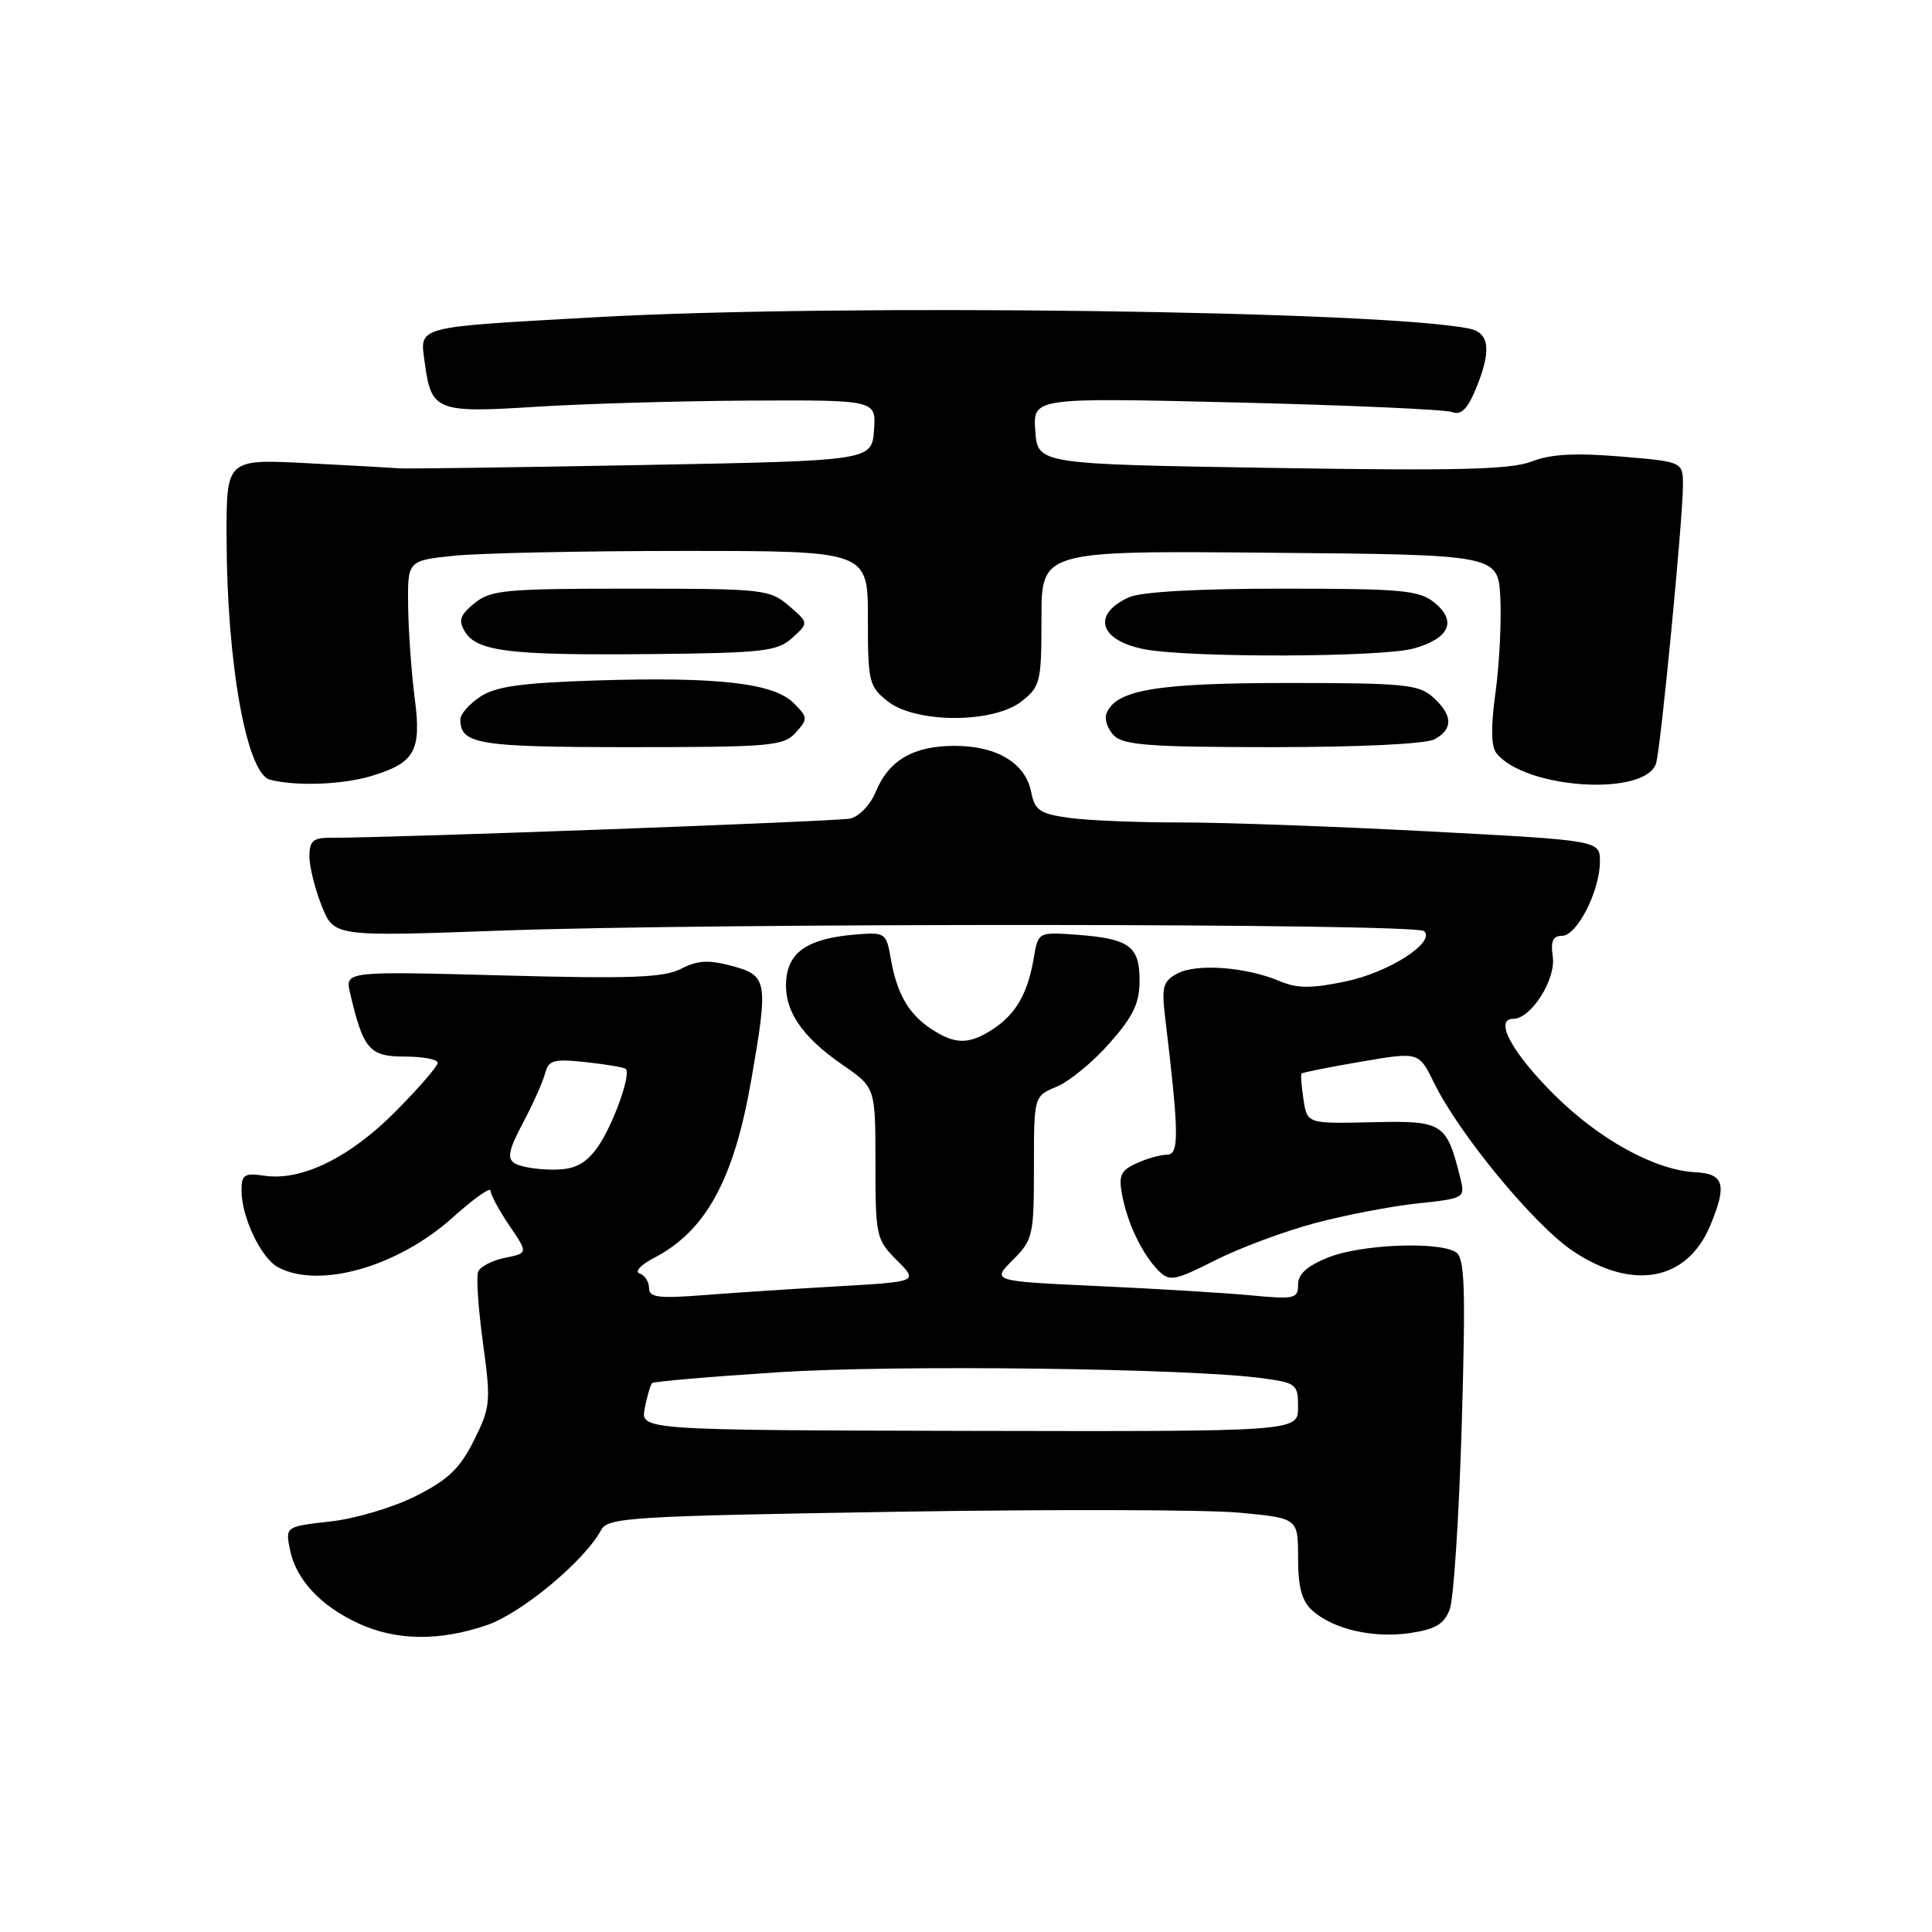 <?xml version="1.0" encoding="UTF-8" standalone="no"?>
<!DOCTYPE svg PUBLIC "-//W3C//DTD SVG 1.1//EN" "http://www.w3.org/Graphics/SVG/1.1/DTD/svg11.dtd" >
<svg xmlns="http://www.w3.org/2000/svg" xmlns:xlink="http://www.w3.org/1999/xlink" version="1.1" viewBox="0 0 256 256">
 <g >
 <path fill="currentColor"
d=" M 64.48 215.35 C 69.11 213.77 77.48 206.81 79.66 202.72 C 80.54 201.08 83.56 200.89 118.56 200.32 C 139.43 199.98 159.99 200.03 164.25 200.44 C 172.00 201.17 172.00 201.17 172.00 206.43 C 172.00 210.29 172.50 212.14 173.86 213.38 C 176.62 215.87 181.94 217.11 186.82 216.39 C 190.21 215.89 191.35 215.21 192.10 213.25 C 192.62 211.87 193.33 200.86 193.69 188.78 C 194.22 170.45 194.09 166.67 192.91 165.92 C 190.60 164.46 180.34 164.88 176.02 166.61 C 173.20 167.74 172.00 168.81 172.00 170.23 C 172.00 172.08 171.54 172.19 165.75 171.64 C 162.31 171.32 153.18 170.76 145.45 170.41 C 131.39 169.76 131.39 169.76 134.20 166.96 C 136.87 164.28 137.00 163.73 137.00 154.70 C 137.00 145.24 137.00 145.24 140.03 143.99 C 141.70 143.29 144.85 140.70 147.03 138.22 C 150.18 134.65 151.00 132.93 151.00 129.89 C 151.00 125.35 149.61 124.36 142.53 123.85 C 137.56 123.50 137.56 123.50 136.97 127.00 C 136.17 131.65 134.61 134.37 131.58 136.36 C 128.42 138.43 126.58 138.43 123.42 136.36 C 120.39 134.37 118.83 131.66 118.03 127.00 C 117.44 123.62 117.29 123.51 113.46 123.82 C 107.23 124.32 104.55 126.03 104.19 129.70 C 103.80 133.76 106.11 137.29 111.65 141.10 C 116.00 144.10 116.00 144.10 116.00 154.12 C 116.00 163.81 116.10 164.25 118.84 166.99 C 121.68 169.83 121.68 169.83 111.09 170.44 C 105.26 170.77 97.24 171.30 93.25 171.61 C 87.22 172.08 86.00 171.92 86.00 170.67 C 86.00 169.84 85.44 168.98 84.75 168.74 C 84.06 168.51 84.90 167.59 86.63 166.70 C 93.52 163.12 97.23 156.36 99.53 143.18 C 101.83 129.99 101.71 129.27 97.02 128.00 C 93.88 127.16 92.44 127.24 90.25 128.37 C 87.98 129.54 83.62 129.71 66.59 129.25 C 45.71 128.69 45.71 128.69 46.39 131.60 C 48.14 139.06 48.95 140.00 53.62 140.00 C 56.03 140.00 58.00 140.37 58.00 140.83 C 58.00 141.28 55.49 144.18 52.42 147.27 C 46.37 153.38 39.96 156.52 35.04 155.79 C 32.39 155.40 32.00 155.65 32.00 157.71 C 32.00 161.27 34.58 166.70 36.85 167.92 C 42.29 170.83 52.72 167.86 59.99 161.32 C 62.75 158.84 65.00 157.24 65.00 157.77 C 65.00 158.29 66.12 160.37 67.49 162.39 C 69.98 166.05 69.98 166.05 66.90 166.67 C 65.21 167.01 63.61 167.84 63.35 168.53 C 63.09 169.21 63.38 173.47 64.00 177.98 C 65.06 185.75 65.00 186.44 62.81 190.84 C 60.97 194.55 59.41 196.05 55.15 198.21 C 52.18 199.72 47.13 201.23 43.80 201.60 C 37.81 202.28 37.81 202.28 38.42 205.34 C 39.21 209.28 42.46 212.79 47.50 215.11 C 52.48 217.41 58.20 217.49 64.48 215.35 Z  M 174.20 162.08 C 178.22 161.01 184.35 159.83 187.83 159.46 C 194.06 158.80 194.15 158.74 193.51 156.14 C 191.68 148.76 191.23 148.48 181.82 148.70 C 173.21 148.90 173.21 148.90 172.72 145.70 C 172.46 143.94 172.33 142.39 172.45 142.25 C 172.57 142.11 176.12 141.40 180.34 140.68 C 188.00 139.37 188.00 139.37 189.99 143.43 C 193.32 150.25 203.27 162.31 208.39 165.75 C 216.32 171.08 223.53 169.75 226.61 162.40 C 228.87 156.99 228.46 155.52 224.66 155.33 C 219.31 155.06 211.92 151.01 205.93 145.04 C 200.33 139.47 197.92 135.00 200.52 135.00 C 202.87 135.00 206.19 129.77 205.75 126.76 C 205.45 124.70 205.76 124.00 206.99 124.00 C 208.96 124.00 212.00 118.03 212.00 114.15 C 212.00 111.36 212.00 111.36 189.25 110.16 C 176.74 109.50 161.95 108.97 156.39 108.98 C 150.83 108.99 144.24 108.72 141.74 108.38 C 137.76 107.83 137.13 107.41 136.63 104.92 C 135.87 101.11 132.08 98.83 126.50 98.83 C 121.02 98.83 117.77 100.73 116.03 104.94 C 115.31 106.67 113.82 108.22 112.62 108.47 C 110.80 108.85 51.52 111.04 43.75 111.01 C 41.49 111.00 41.00 111.44 41.00 113.48 C 41.00 114.84 41.73 117.79 42.63 120.04 C 44.26 124.11 44.26 124.11 66.38 123.31 C 94.60 122.28 187.67 122.33 188.71 123.38 C 190.22 124.89 184.03 128.85 178.29 130.05 C 173.69 131.00 171.88 130.99 169.50 129.98 C 165.11 128.13 158.54 127.64 156.02 128.99 C 154.11 130.01 153.90 130.74 154.39 134.83 C 156.23 150.17 156.27 153.00 154.66 153.00 C 153.80 153.00 151.97 153.51 150.60 154.14 C 148.49 155.10 148.19 155.75 148.70 158.39 C 149.41 162.15 151.39 166.25 153.53 168.39 C 154.97 169.83 155.64 169.71 161.01 167.00 C 164.25 165.36 170.19 163.15 174.20 162.08 Z  M 49.12 102.85 C 54.99 101.09 55.87 99.54 54.95 92.50 C 54.52 89.20 54.13 83.75 54.08 80.39 C 54.00 74.28 54.00 74.28 60.15 73.64 C 63.53 73.29 77.25 73.00 90.65 73.00 C 115.00 73.00 115.00 73.00 115.00 81.93 C 115.00 90.38 115.14 90.96 117.63 92.93 C 121.37 95.87 131.63 95.87 135.37 92.93 C 137.86 90.96 138.00 90.38 138.00 81.91 C 138.00 72.97 138.00 72.97 168.25 73.24 C 198.50 73.50 198.50 73.50 198.80 79.20 C 198.96 82.34 198.68 87.96 198.17 91.70 C 197.53 96.31 197.57 98.92 198.29 99.81 C 202.12 104.57 218.07 105.57 219.44 101.14 C 220.06 99.15 222.99 68.76 223.00 64.34 C 223.00 61.18 223.00 61.18 214.71 60.49 C 208.70 59.99 205.47 60.17 202.96 61.15 C 200.21 62.22 193.10 62.40 168.50 62.00 C 137.50 61.50 137.50 61.50 137.18 57.09 C 136.87 52.68 136.87 52.68 163.84 53.33 C 178.67 53.69 191.53 54.26 192.41 54.60 C 193.57 55.05 194.42 54.24 195.51 51.64 C 197.64 46.52 197.42 44.13 194.75 43.56 C 183.63 41.17 111.23 40.22 79.00 42.03 C 54.57 43.41 55.62 43.12 56.30 48.19 C 57.14 54.45 57.89 54.74 71.00 53.90 C 77.33 53.50 90.06 53.13 99.31 53.08 C 116.11 53.00 116.11 53.00 115.81 57.02 C 115.50 61.05 115.50 61.05 85.00 61.62 C 68.22 61.93 53.83 62.13 53.00 62.06 C 52.17 61.99 46.66 61.68 40.75 61.38 C 30.00 60.82 30.00 60.82 30.02 71.16 C 30.05 87.86 32.67 102.50 35.77 103.31 C 39.15 104.20 45.32 103.98 49.12 102.85 Z  M 105.43 97.08 C 107.08 95.25 107.07 95.07 105.16 93.16 C 102.51 90.51 95.15 89.67 79.14 90.16 C 69.12 90.48 65.73 90.95 63.66 92.30 C 62.20 93.26 61.00 94.62 61.00 95.32 C 61.00 98.62 63.30 99.00 83.55 99.00 C 102.14 99.00 103.82 98.85 105.43 97.08 Z  M 190.07 97.96 C 192.57 96.62 192.52 94.78 189.90 92.40 C 188.00 90.69 186.10 90.50 170.65 90.50 C 153.23 90.50 147.82 91.41 146.61 94.56 C 146.32 95.32 146.77 96.63 147.61 97.47 C 148.88 98.74 152.48 99.00 168.64 99.00 C 180.16 99.00 188.92 98.58 190.07 97.96 Z  M 104.98 84.52 C 107.17 82.54 107.17 82.54 104.53 80.27 C 101.99 78.09 101.17 78.00 83.56 78.00 C 66.90 78.00 65.01 78.18 62.86 79.94 C 60.94 81.51 60.71 82.21 61.60 83.69 C 63.21 86.33 67.55 86.85 86.15 86.67 C 101.20 86.52 103.00 86.31 104.98 84.52 Z  M 187.31 85.93 C 192.06 84.61 193.10 82.31 190.06 79.84 C 188.03 78.21 185.79 78.00 169.94 78.00 C 158.75 78.00 151.16 78.42 149.60 79.14 C 144.62 81.40 145.65 84.87 151.65 86.03 C 157.62 87.18 183.05 87.11 187.31 85.93 Z  M 85.44 186.57 C 85.76 184.96 86.19 183.48 86.40 183.27 C 86.61 183.06 94.14 182.41 103.14 181.83 C 118.86 180.82 157.62 181.30 167.34 182.63 C 171.79 183.24 172.00 183.42 172.00 186.48 C 172.00 189.69 172.00 189.69 128.43 189.60 C 84.85 189.50 84.85 189.50 85.44 186.57 Z  M 68.19 154.14 C 67.17 153.49 67.40 152.36 69.29 148.80 C 70.61 146.31 71.93 143.36 72.22 142.25 C 72.69 140.46 73.34 140.28 77.63 140.74 C 80.31 141.03 82.68 141.43 82.91 141.63 C 83.72 142.34 80.96 149.78 78.93 152.36 C 77.35 154.37 75.97 155.00 73.18 154.98 C 71.15 154.98 68.91 154.60 68.19 154.14 Z "/>
</g>
</svg>